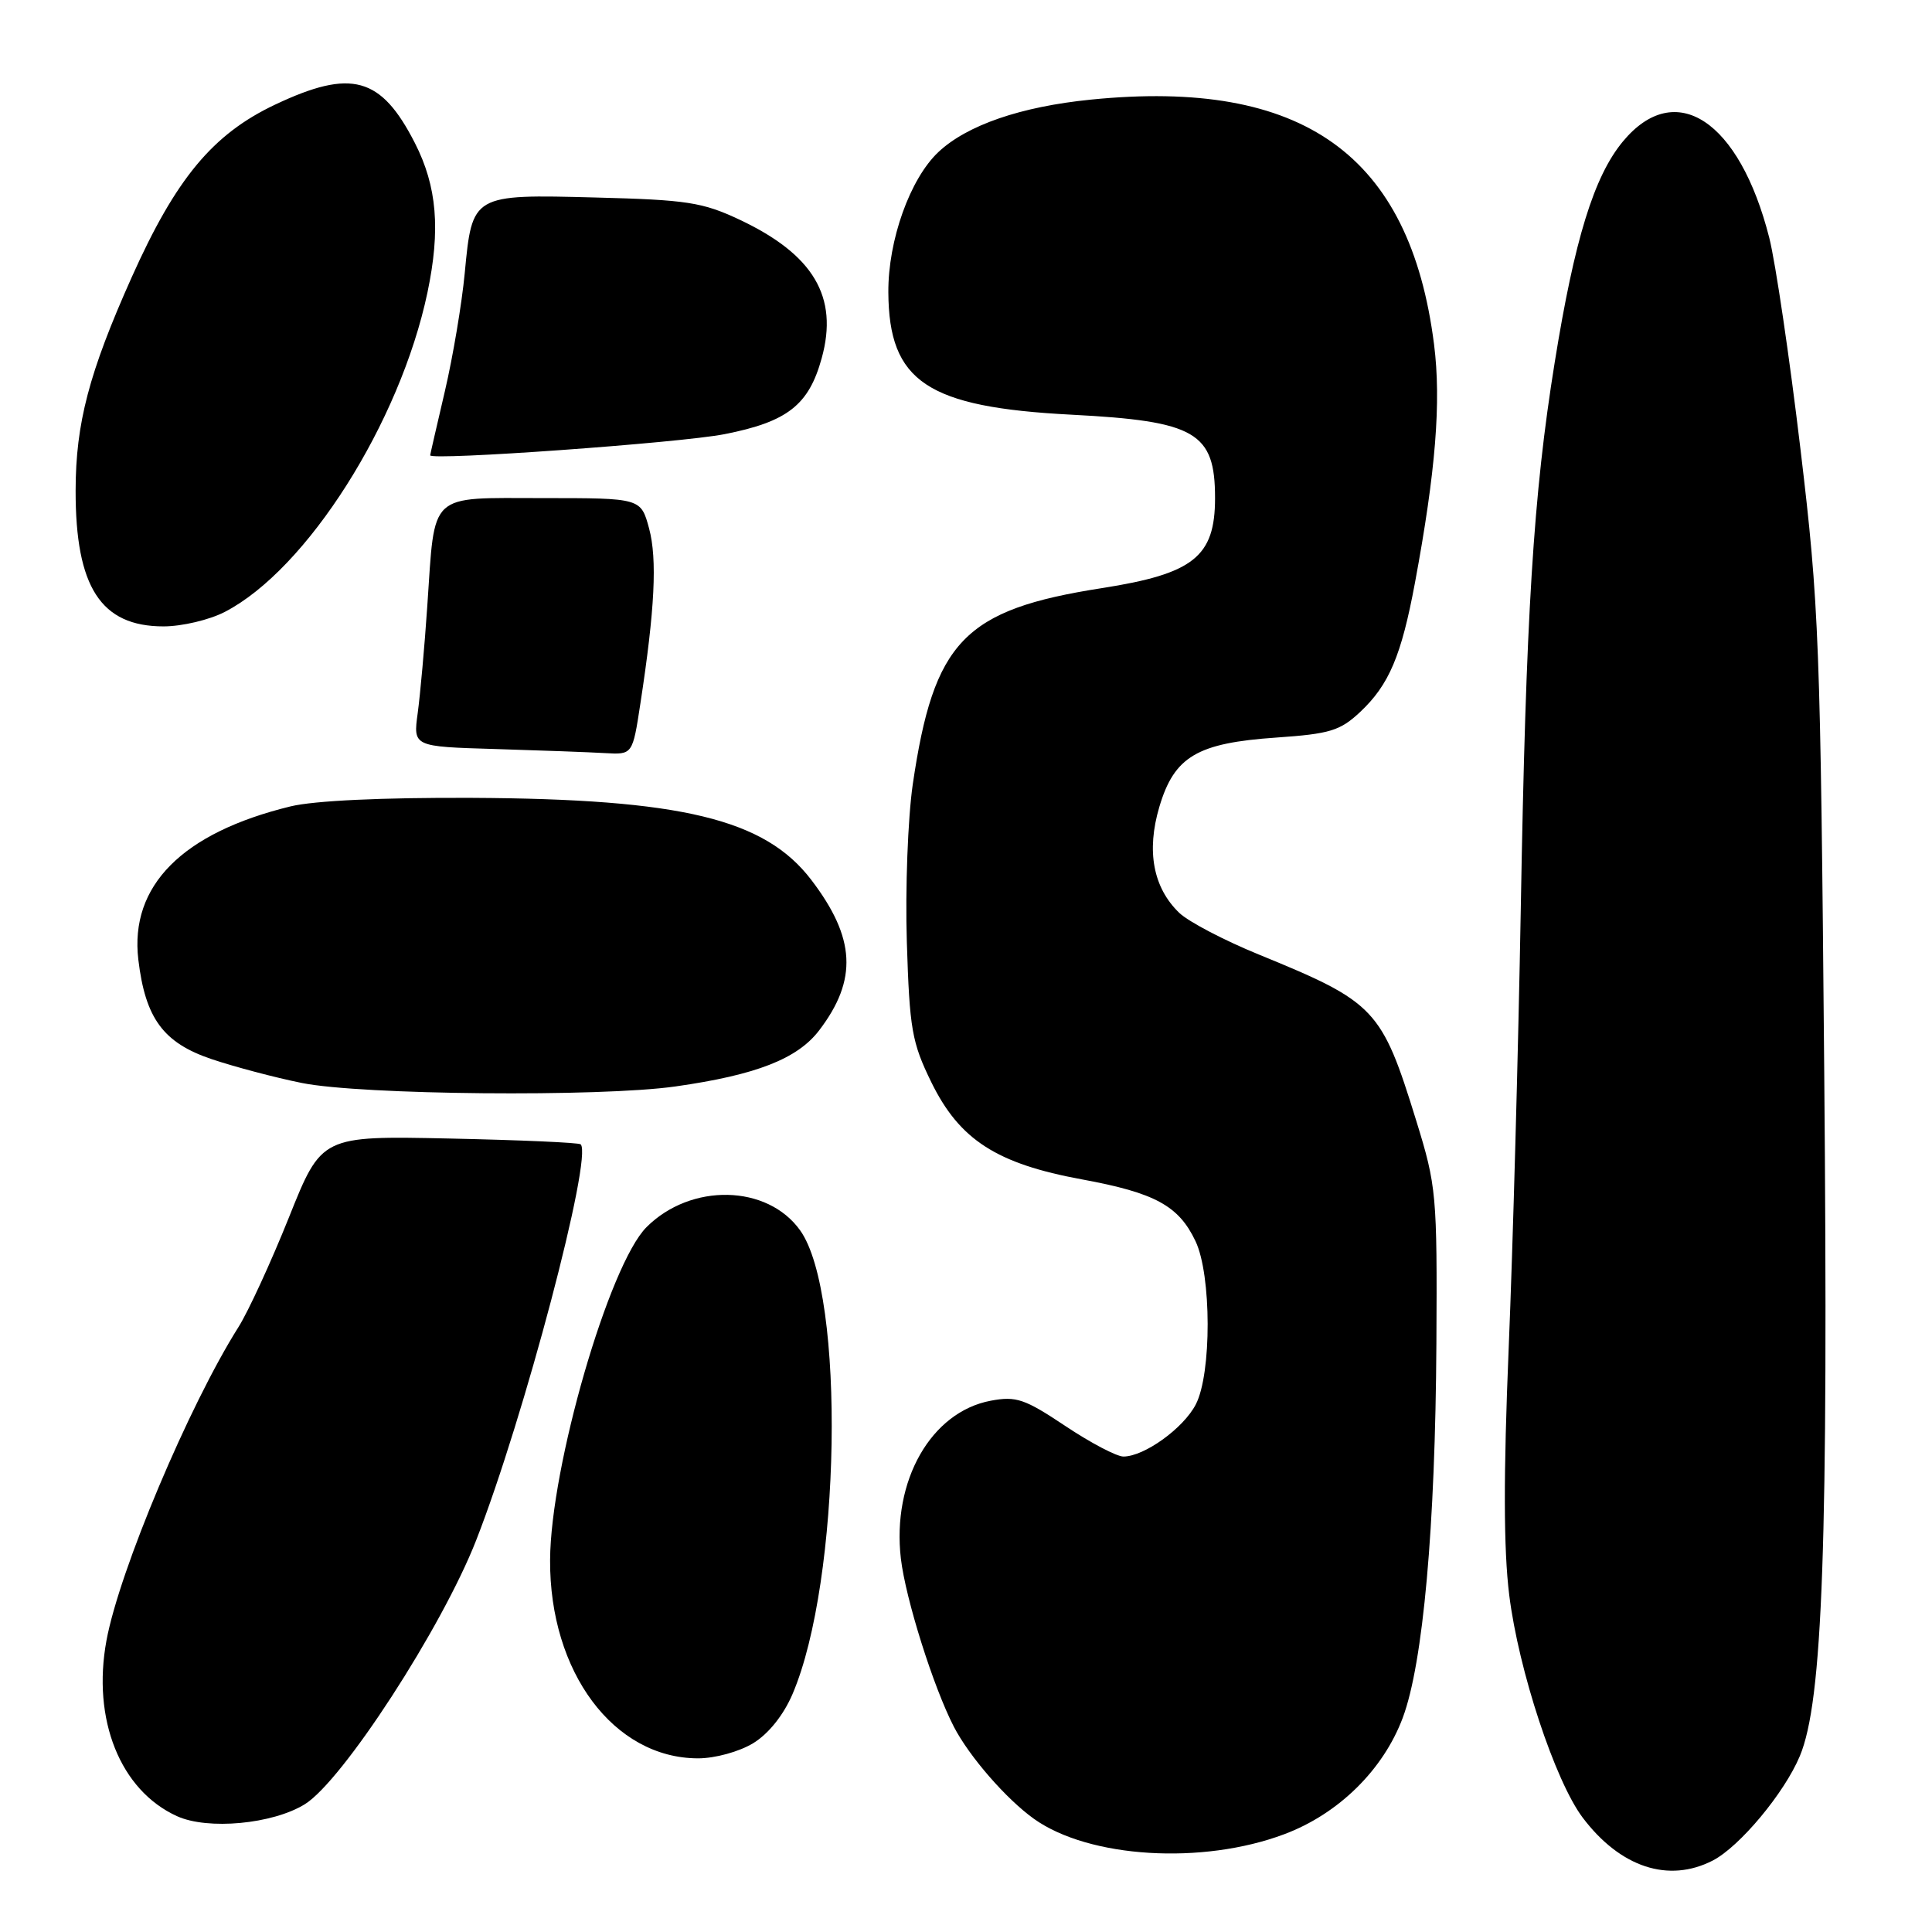 <?xml version="1.0" encoding="UTF-8" standalone="no"?>
<!DOCTYPE svg PUBLIC "-//W3C//DTD SVG 1.1//EN" "http://www.w3.org/Graphics/SVG/1.1/DTD/svg11.dtd" >
<svg xmlns="http://www.w3.org/2000/svg" xmlns:xlink="http://www.w3.org/1999/xlink" version="1.1" viewBox="0 0 256 256">
 <g >
 <path fill="currentColor"
d=" M 226.97 246.52 C 230.53 244.67 236.45 237.57 238.49 232.68 C 241.53 225.41 242.27 204.63 241.72 142.00 C 241.22 84.85 241.05 80.28 238.57 59.50 C 237.13 47.40 235.27 34.81 234.44 31.52 C 230.49 15.94 222.00 10.35 215.04 18.75 C 211.21 23.37 208.63 31.72 206.01 48.00 C 203.17 65.59 202.19 81.45 201.51 120.50 C 201.18 139.20 200.46 165.34 199.91 178.60 C 199.21 195.49 199.23 205.28 199.98 211.35 C 201.22 221.34 206.06 235.99 209.71 240.84 C 214.70 247.45 221.10 249.55 226.97 246.52 Z  M 170.18 243.04 C 177.36 240.35 183.29 234.51 185.87 227.62 C 188.57 220.40 190.19 202.33 190.33 178.00 C 190.44 158.24 190.34 157.17 187.66 148.50 C 183.07 133.65 182.26 132.80 166.80 126.48 C 162.24 124.62 157.50 122.14 156.27 120.97 C 152.80 117.64 151.88 112.78 153.62 106.91 C 155.60 100.24 158.62 98.45 169.14 97.73 C 176.23 97.24 177.57 96.83 180.23 94.34 C 184.06 90.74 185.69 86.88 187.49 77.22 C 190.24 62.44 190.98 53.23 190.02 45.64 C 186.83 20.50 172.65 10.38 144.54 13.20 C 135.26 14.13 128.14 16.58 124.34 20.15 C 120.58 23.69 117.67 31.83 117.71 38.73 C 117.78 50.58 122.84 53.96 142.00 54.95 C 158.44 55.80 161.00 57.29 161.00 66.00 C 161.00 73.77 158.15 76.03 146.00 77.93 C 127.73 80.78 123.73 84.94 120.94 103.97 C 120.30 108.41 119.94 117.78 120.16 124.81 C 120.52 136.37 120.83 138.13 123.40 143.39 C 127.14 151.03 132.05 154.20 143.39 156.28 C 153.05 158.06 156.18 159.76 158.41 164.46 C 160.54 168.93 160.56 182.02 158.45 186.09 C 156.82 189.25 151.63 192.99 148.86 193.00 C 147.96 193.00 144.50 191.18 141.16 188.95 C 135.78 185.36 134.65 184.97 131.29 185.60 C 123.37 187.08 118.17 196.21 119.37 206.52 C 120.00 211.88 123.68 223.55 126.39 228.80 C 128.44 232.76 133.35 238.40 137.01 241.01 C 144.31 246.21 159.31 247.13 170.18 243.04 Z  M 40.39 239.07 C 45.39 235.98 58.56 215.69 63.10 204.08 C 69.41 187.96 78.59 153.18 76.94 151.63 C 76.70 151.40 68.88 151.06 59.56 150.86 C 42.61 150.50 42.61 150.50 38.29 161.30 C 35.91 167.24 32.90 173.78 31.60 175.84 C 25.03 186.25 15.82 208.11 14.11 217.36 C 12.17 227.85 15.93 237.23 23.45 240.65 C 27.53 242.51 36.12 241.71 40.39 239.07 Z  M 99.79 230.99 C 101.83 229.75 103.82 227.26 105.01 224.48 C 111.43 209.50 112.06 171.51 106.03 163.04 C 101.69 156.94 91.55 156.72 85.67 162.60 C 80.71 167.56 72.95 194.34 72.89 206.71 C 72.81 221.56 81.33 232.98 92.50 232.99 C 94.75 232.99 97.94 232.11 99.79 230.99 Z  M 89.50 143.96 C 100.21 142.44 105.67 140.30 108.55 136.52 C 113.66 129.82 113.37 124.28 107.50 116.59 C 101.34 108.52 90.36 105.86 62.50 105.72 C 50.62 105.67 41.63 106.09 38.50 106.85 C 24.14 110.35 17.17 117.37 18.33 127.16 C 19.26 134.95 21.64 138.18 28.04 140.34 C 31.04 141.35 36.42 142.78 40.00 143.50 C 47.85 145.09 79.54 145.38 89.50 143.96 Z  M 84.85 93.25 C 86.77 80.76 87.10 74.09 86.01 70.03 C 84.92 66.00 84.92 66.00 71.94 66.00 C 56.63 66.00 57.66 65.04 56.62 80.27 C 56.26 85.64 55.68 92.03 55.35 94.48 C 54.74 98.93 54.74 98.93 65.62 99.25 C 71.60 99.43 78.15 99.67 80.16 99.79 C 83.82 100.00 83.82 100.00 84.85 93.25 Z  M 29.79 81.08 C 40.66 75.46 53.00 56.01 56.64 38.76 C 58.39 30.43 57.91 24.71 54.98 18.96 C 50.49 10.16 46.57 9.08 36.46 13.86 C 28.19 17.77 23.31 23.65 17.45 36.74 C 11.80 49.37 10.03 56.09 10.02 65.00 C 10.00 77.80 13.37 83.00 21.67 83.00 C 24.10 83.00 27.75 82.14 29.79 81.08 Z  M 96.00 57.53 C 104.34 55.89 107.17 53.68 108.88 47.46 C 111.13 39.34 107.80 33.73 98.00 29.11 C 93.09 26.80 91.03 26.48 78.91 26.17 C 62.57 25.74 62.57 25.75 61.58 36.19 C 61.20 40.21 60.02 47.25 58.95 51.83 C 57.88 56.41 57.00 60.23 57.00 60.33 C 57.00 61.06 90.10 58.69 96.00 57.53 Z "/>
</g>
</svg>